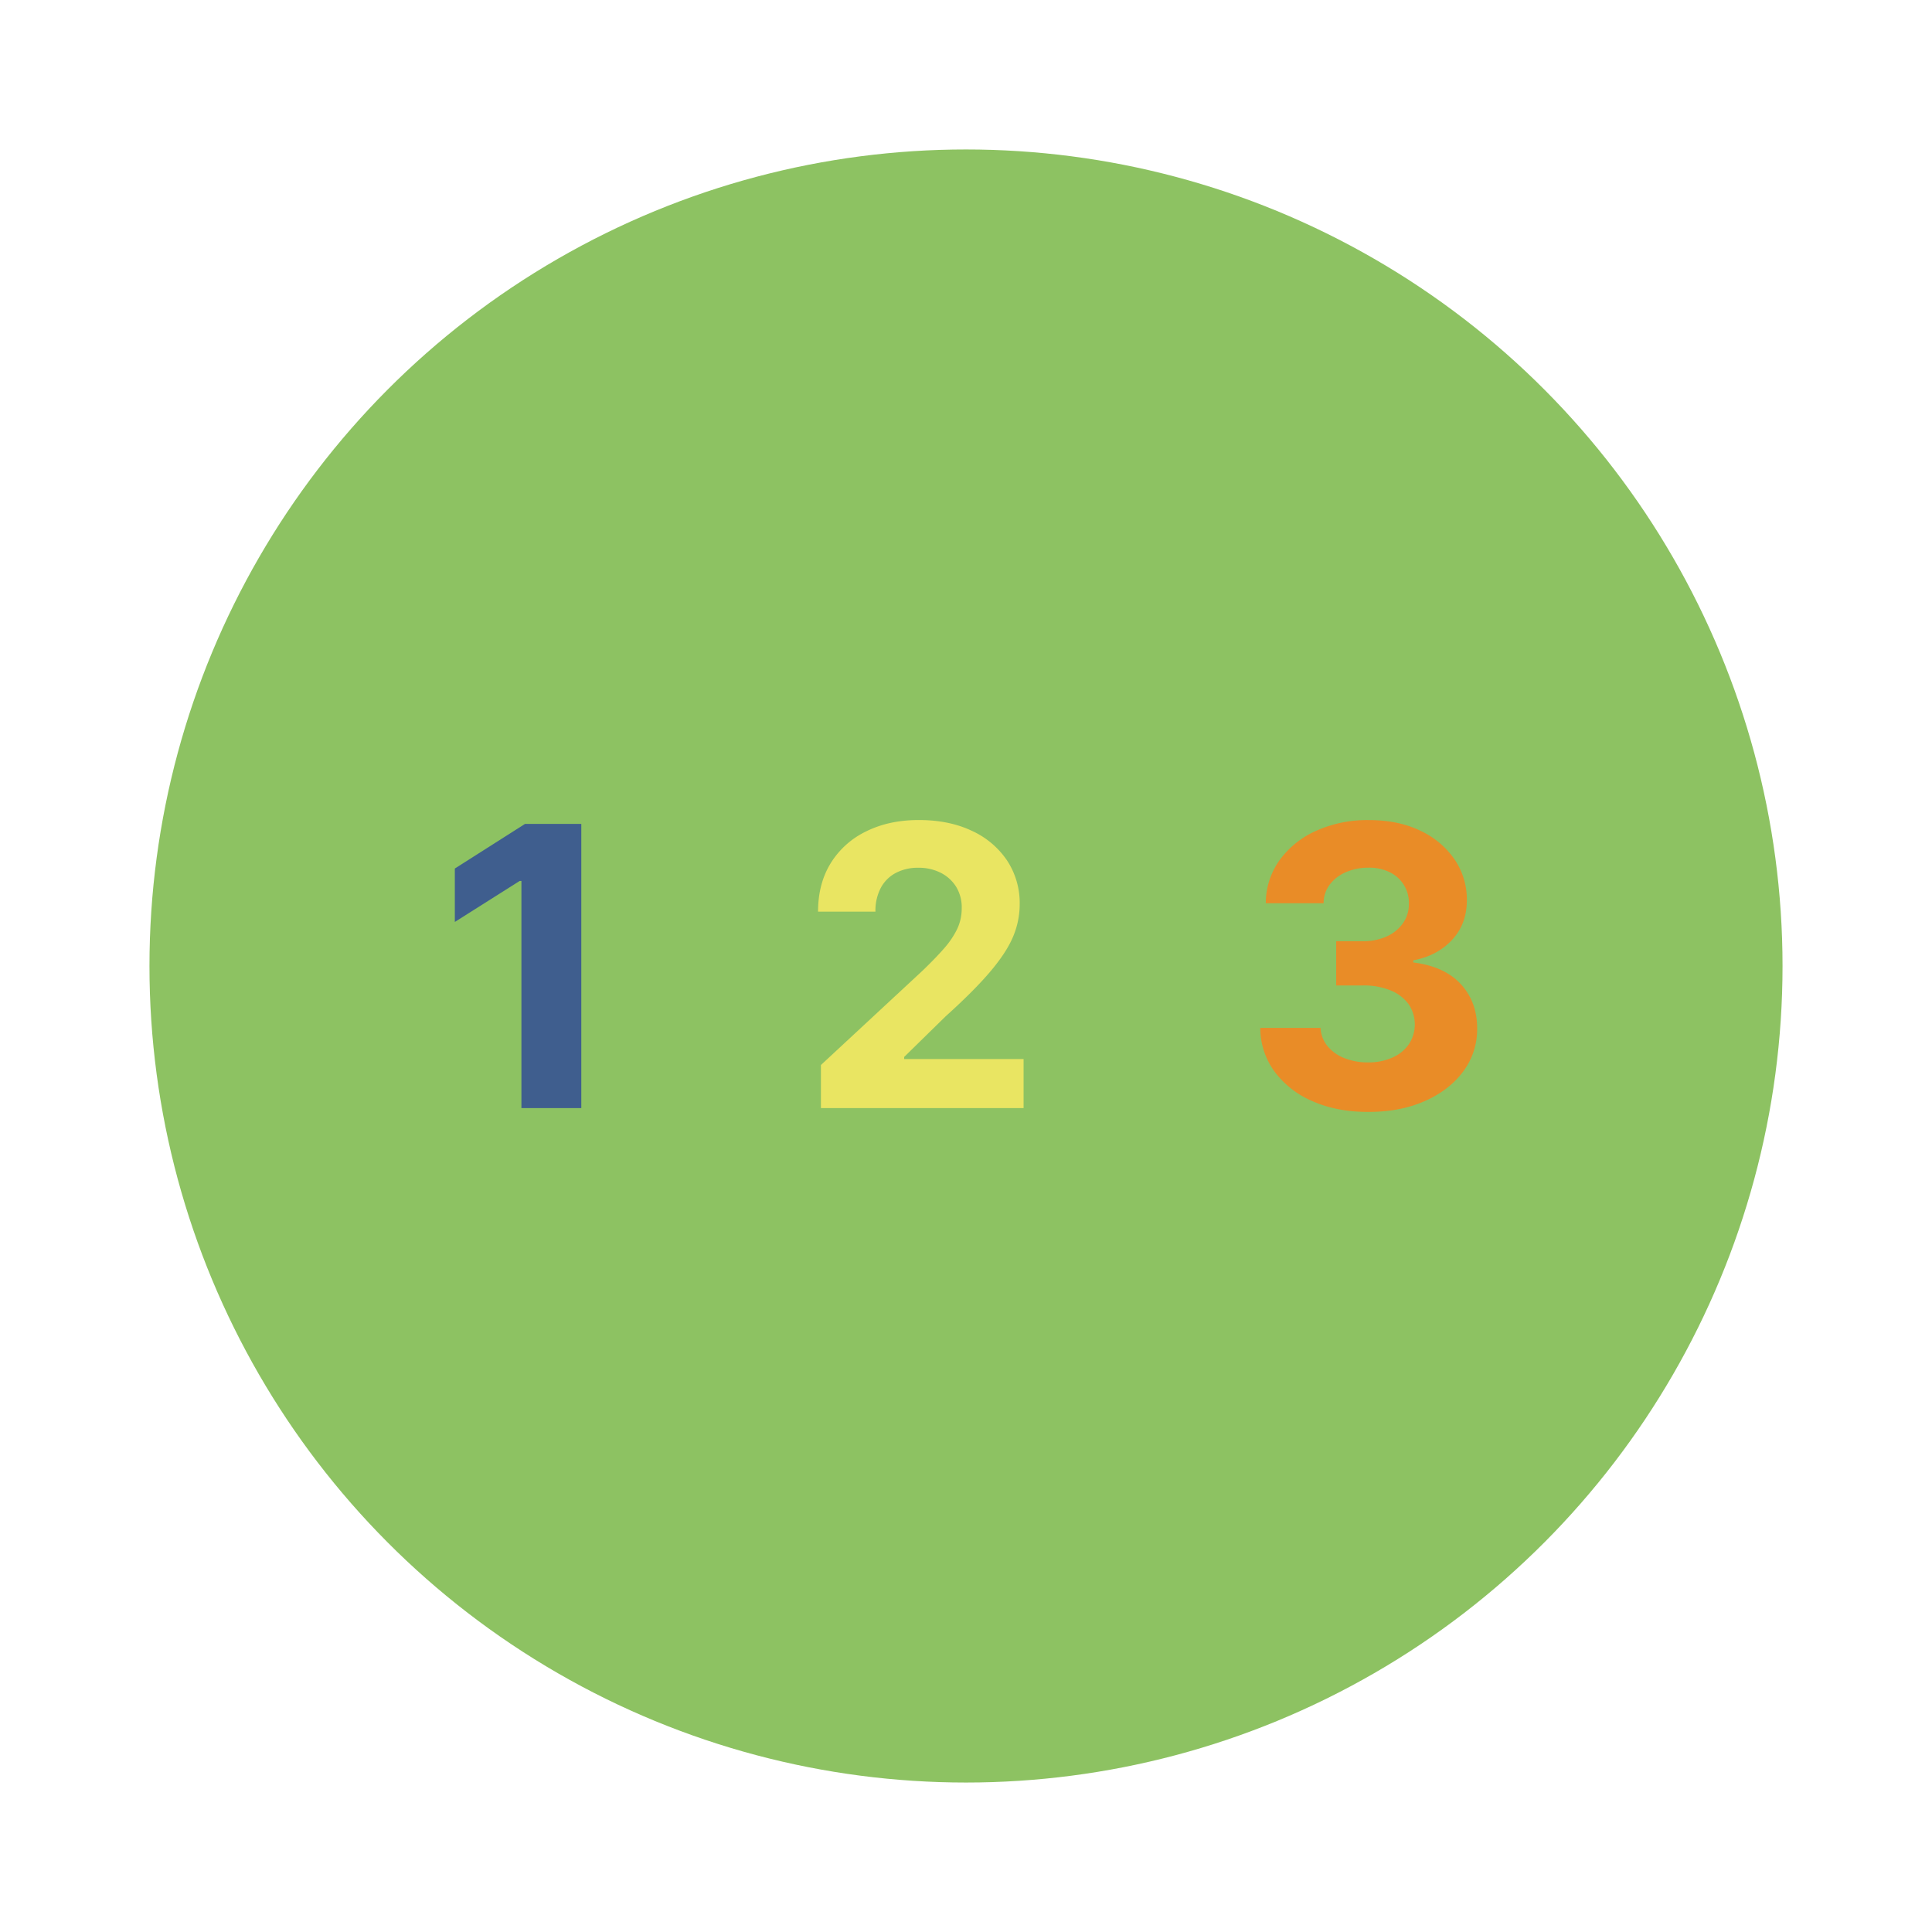 <svg xmlns="http://www.w3.org/2000/svg" viewBox="0 0 1024 1024"><defs><style>.cls-1{fill:#8dc262;}.cls-2{fill:#3f5e8e;}.cls-3{fill:#e9e562;}.cls-4{fill:#e98c27;}</style></defs><g id="Layer_9" data-name="Layer 9"><circle class="cls-1" cx="512" cy="512" r="432.78"/><path class="cls-2" d="M308.1,436.68V587.32H276.36V466.91h-.91l-34.38,21.74V460.34l37.21-23.66Z"/><path class="cls-3" d="M435.11,587.32V564.47l53.59-49.74q6.87-6.57,11.52-11.88a46.21,46.21,0,0,0,7.08-10.41,25.47,25.47,0,0,0,2.43-11.07,20.83,20.83,0,0,0-3-11.43,20.58,20.58,0,0,0-8.19-7.38,25.7,25.7,0,0,0-11.83-2.63,25,25,0,0,0-12,2.78,19.09,19.09,0,0,0-7.93,8,26.09,26.09,0,0,0-2.78,12.49H433.59q0-14.87,6.73-25.74a45,45,0,0,1,18.8-16.83q12.09-6,27.86-6,16.06,0,28.1,5.71a45,45,0,0,1,18.71,15.77,41,41,0,0,1,6.67,23.2,44.16,44.16,0,0,1-3.34,16.74q-3.33,8.24-11.82,18.4t-24.07,24.21l-22,21.54v1.11h63.29v26Z"/><path class="cls-4" d="M725.1,589.34q-16.59,0-29.37-5.66A48.84,48.84,0,0,1,675.56,568a39.23,39.23,0,0,1-7.59-23.2h31.95a16.38,16.38,0,0,0,3.64,9.6,21.57,21.57,0,0,0,9,6.42,33.18,33.18,0,0,0,12.59,2.28A31,31,0,0,0,738,560.53a20.5,20.5,0,0,0,8.74-7.08,19.1,19.1,0,0,0-.2-21.28,22,22,0,0,0-9.5-7.23,37.62,37.62,0,0,0-14.76-2.63H708.21V498.86h14.06A30.09,30.09,0,0,0,735,496.33a21.11,21.11,0,0,0,8.6-7A17.42,17.42,0,0,0,746.73,479a17.86,17.86,0,0,0-10.11-16.68,24.36,24.36,0,0,0-11.22-2.43,29.66,29.66,0,0,0-11.93,2.33,21.24,21.24,0,0,0-8.59,6.52,16.33,16.33,0,0,0-3.34,10H670.9a39.16,39.16,0,0,1,7.39-22.95,48,48,0,0,1,19.46-15.52,66.08,66.08,0,0,1,27.75-5.61q15.68,0,27.35,5.66A45,45,0,0,1,771,455.58a37.74,37.74,0,0,1,6.47,21.54q0,12.64-7.89,21.08T749.06,509v1.11q16.58,2.12,25.22,11.52t8.65,23.46a37.36,37.36,0,0,1-7.43,22.85q-7.44,10-20.48,15.72T725.1,589.34Z"/></g></svg>